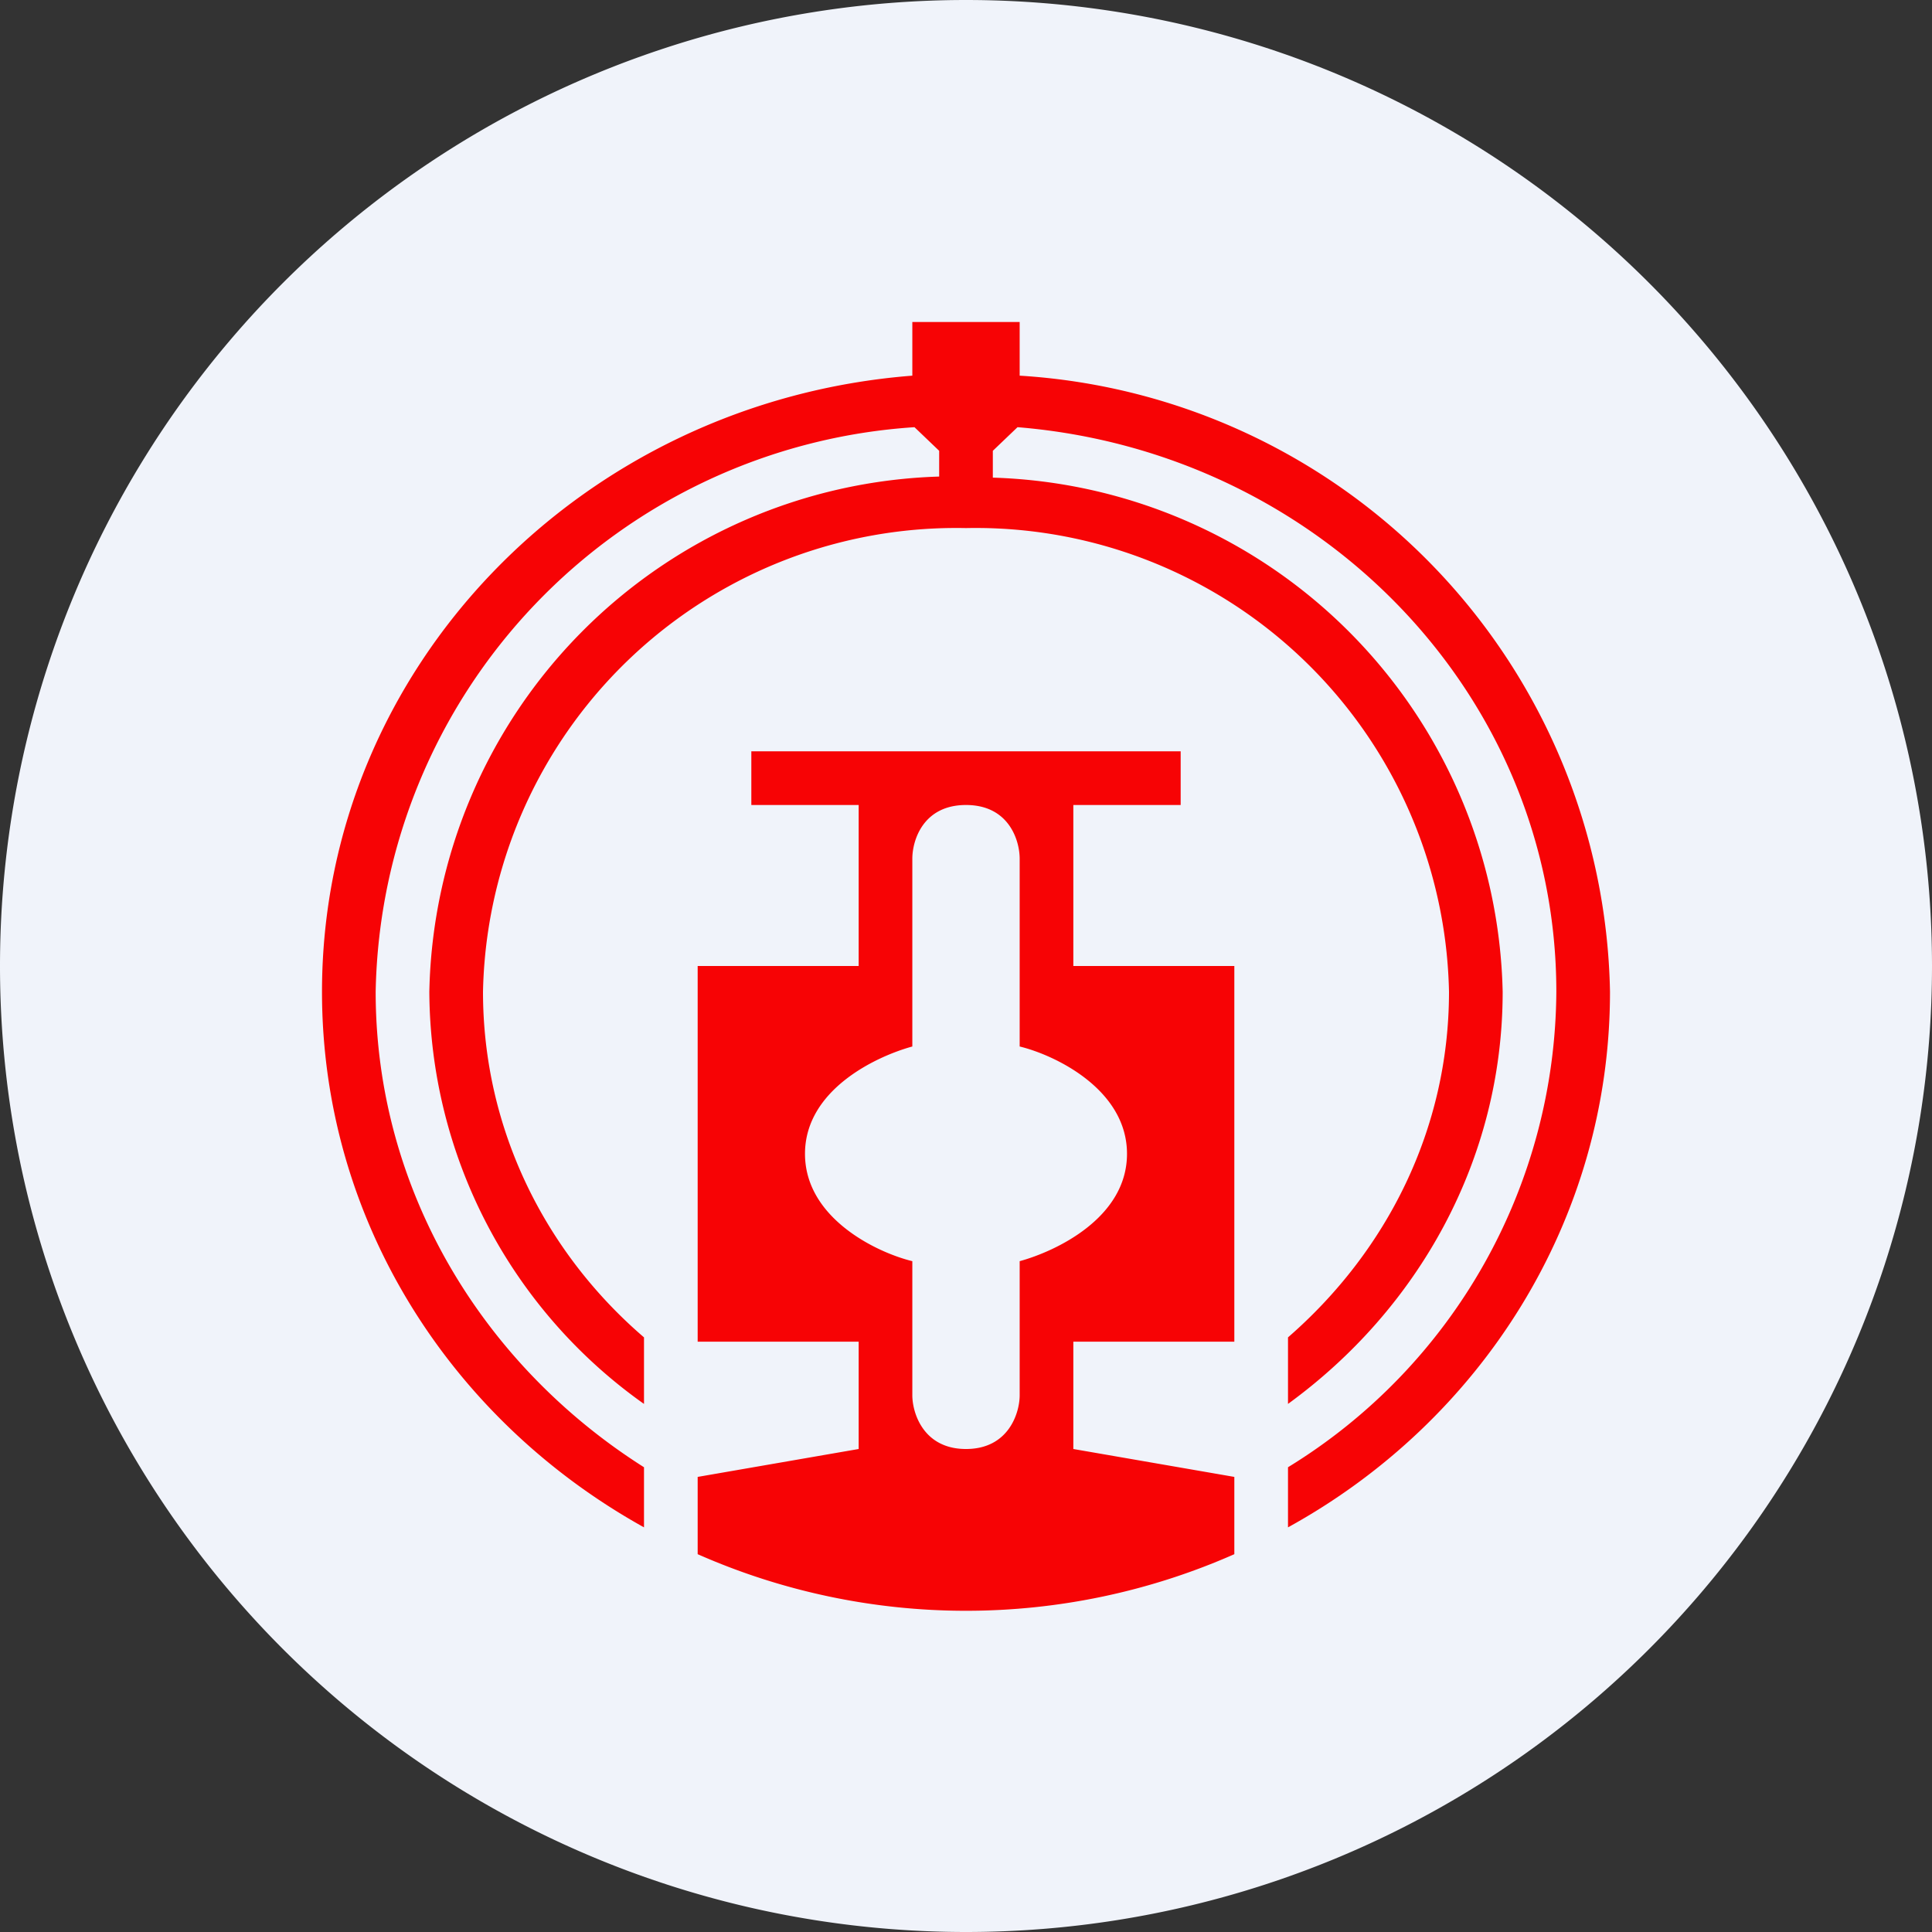 <ns0:svg xmlns:ns0="http://www.w3.org/2000/svg" width="18" height="18" viewBox="0 0 18 18"><ns0:rect x="0" y="0" width="18" height="18" fill="#333333" stroke="none"/><path xmlns="http://www.w3.org/2000/svg" fill="#F0F3FA" d="M9 18a9 9 0 0 1 0 -18a9 9 0 0 1 0 18Z" /><ns0:path d="M8.52 3.98A5.37 5.37 0 0 0 3.5 9.24c0 1.85 1 3.48 2.5 4.43v.56c-1.8-1-3-2.86-3-4.99 0-3.02 2.42-5.5 5.5-5.74V3h1v.5A5.86 5.86 0 0 1 15 9.24c0 2.13-1.2 4-3 4.99v-.56a5.23 5.23 0 0 0 2.5-4.43c0-2.76-2.2-5.03-5.02-5.26l-.23.22v.25A4.9 4.9 0 0 1 14 9.24c0 1.57-.79 2.96-2 3.84v-.62c.92-.8 1.5-1.94 1.5-3.22A4.41 4.41 0 0 0 9 4.92a4.41 4.41 0 0 0-4.5 4.32c0 1.28.58 2.43 1.5 3.22v.62a4.73 4.73 0 0 1-2-3.84 4.9 4.9 0 0 1 4.75-4.8V4.2l-.23-.22Zm2.98 10.28v.22a6.19 6.19 0 0 1-5 0v-.72L8 13.5v-1H6.5V9H8V7.5H7V7h4v.5h-1V9h1.5v3.5H10v1l1.5.26v.5Zm-3-2.5V13c0 .16.1.5.5.5s.5-.34.5-.5v-1.25c.33-.09 1-.4 1-1s-.67-.92-1-1V8c0-.17-.1-.5-.5-.5s-.5.33-.5.5v1.75c-.33.09-1 .4-1 1s.67.92 1 1Z" fill="#F70305" /></ns0:svg>